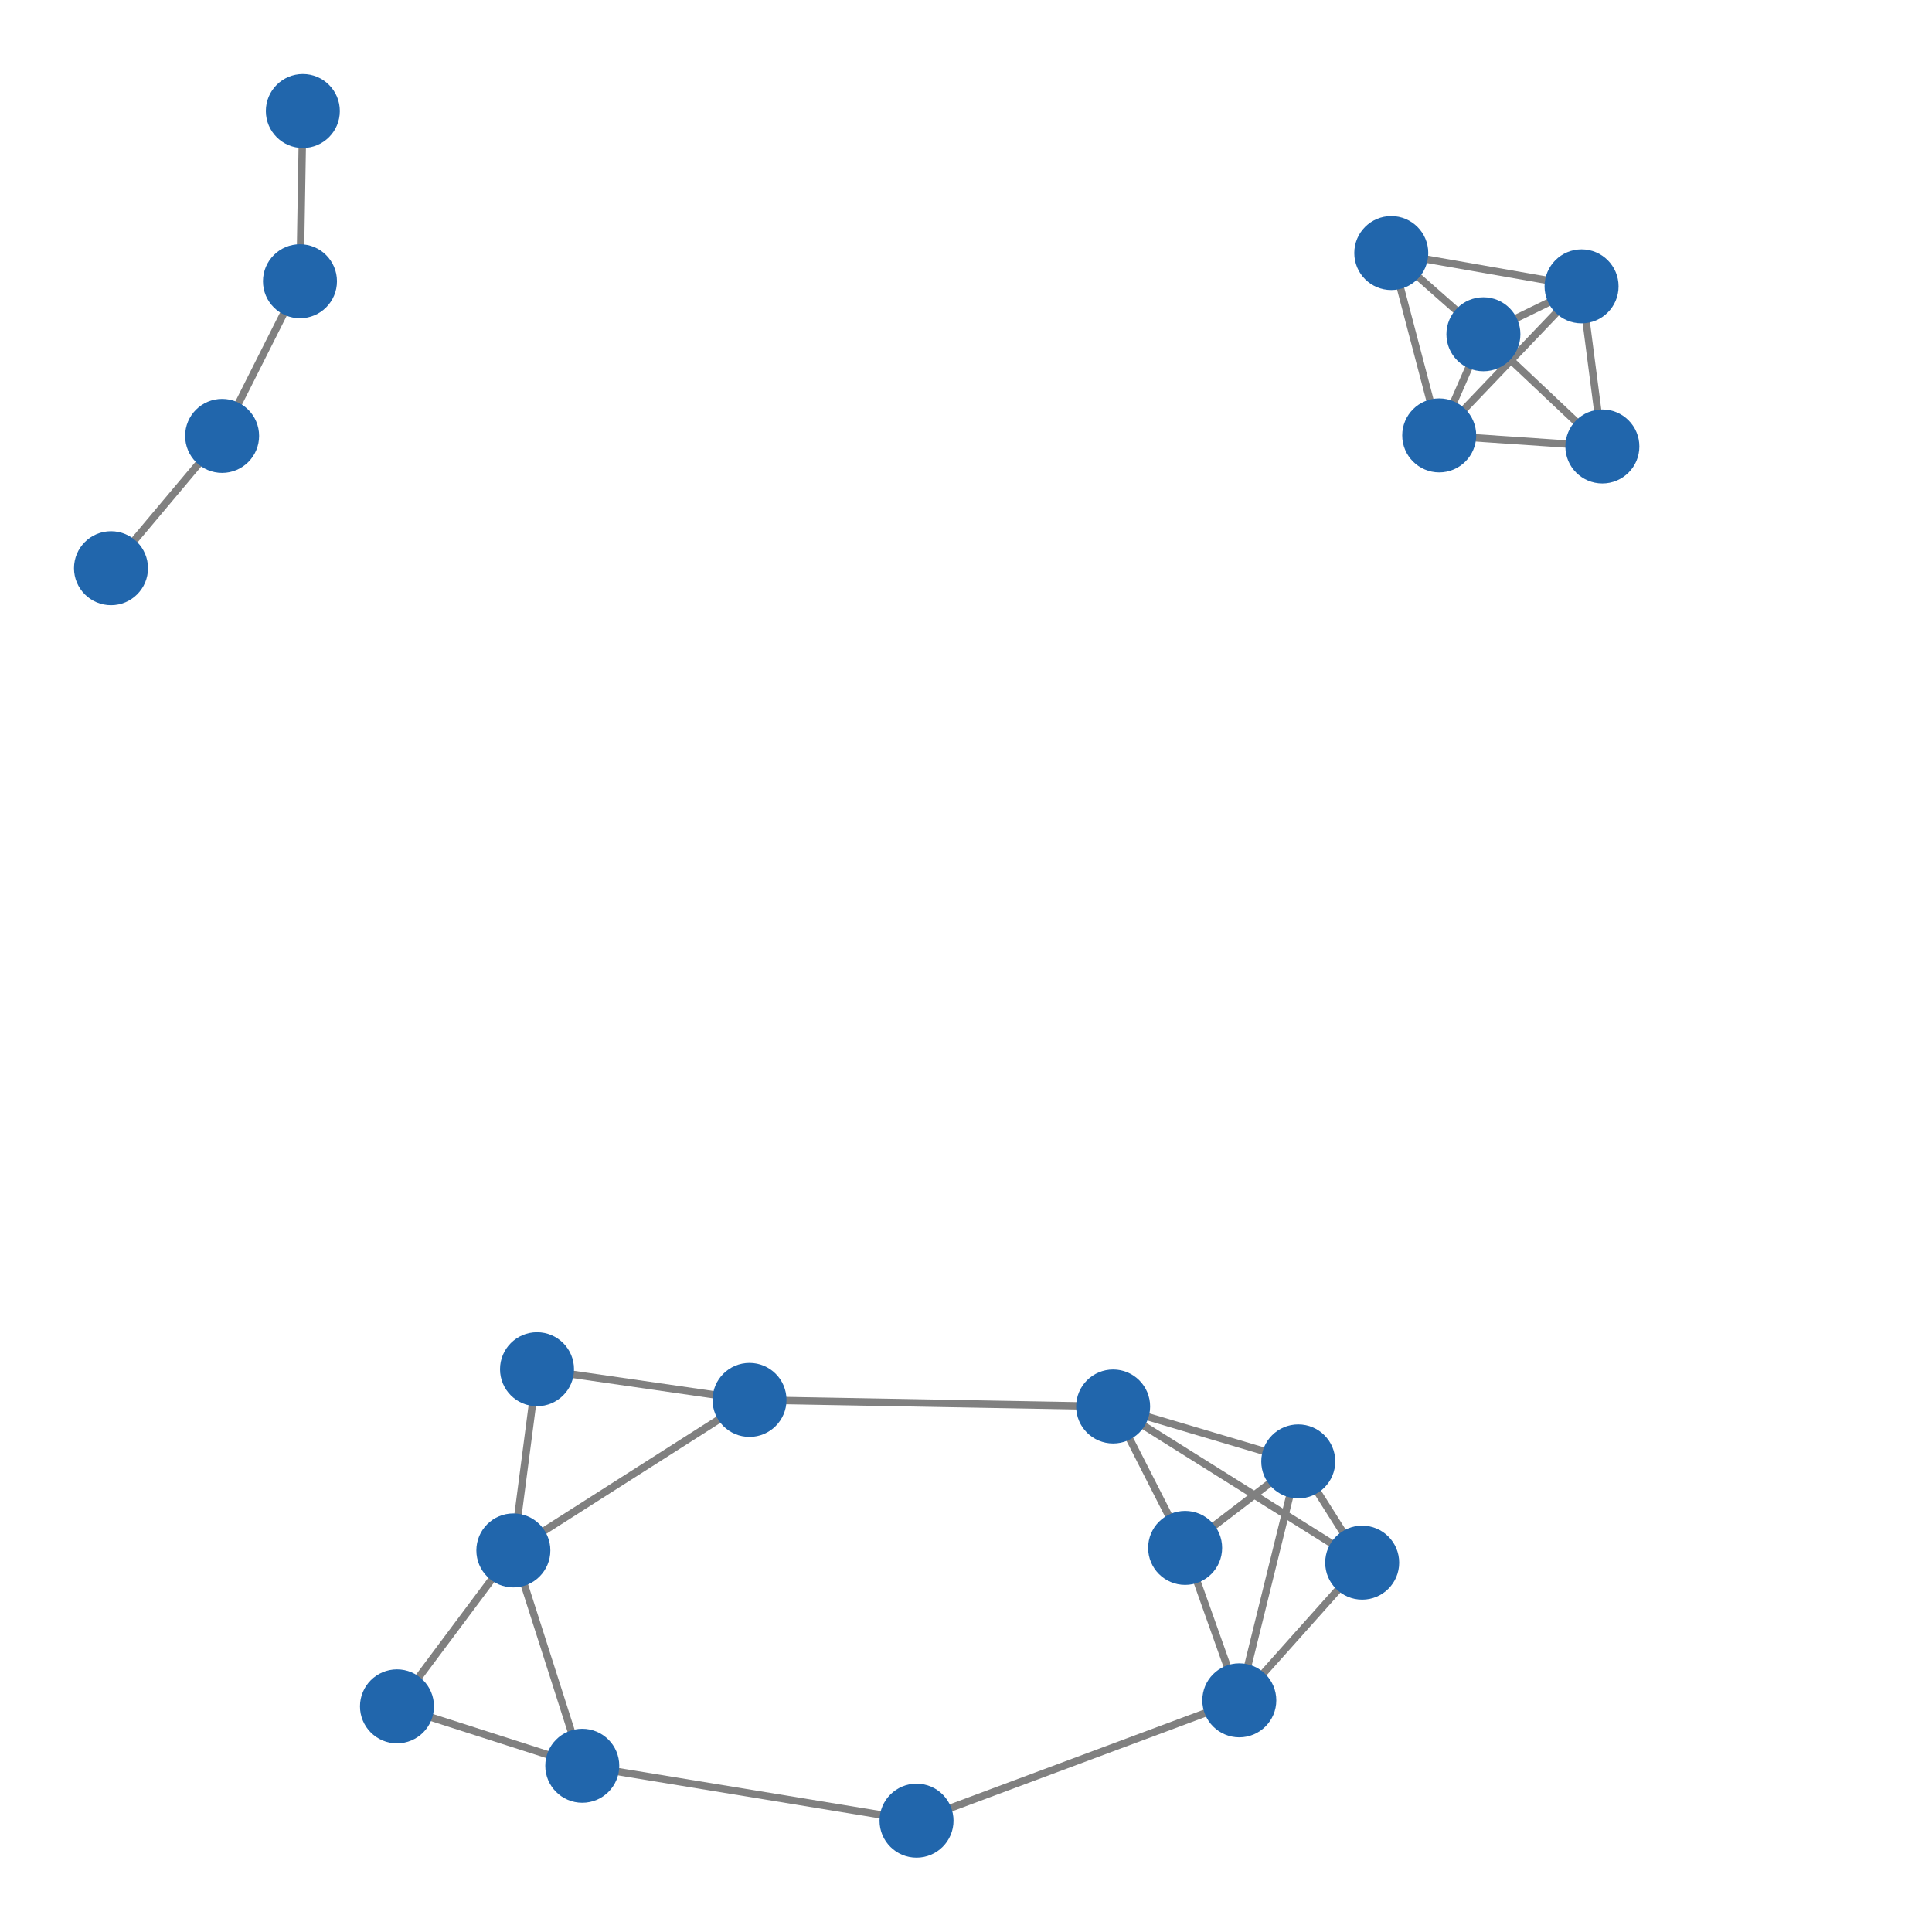 <svg width="300" height="300" xmlns="http://www.w3.org/2000/svg" style="animation-delay: 0s; animation-direction: normal; animation-duration: 0s; animation-fill-mode: none; animation-iteration-count: 1; animation-name: none; animation-play-state: running; animation-timing-function: ease; background-attachment: scroll; background-blend-mode: normal; background-clip: border-box; background-color: rgba(0, 0, 0, 0); background-image: none; background-origin: padding-box; background-position: 0% 0%; background-repeat: repeat; background-size: auto; border-bottom-color: rgb(0, 0, 0); border-bottom-left-radius: 0px; border-bottom-right-radius: 0px; border-bottom-style: none; border-bottom-width: 0px; border-collapse: separate; border-image-outset: 0px; border-image-repeat: stretch; border-image-slice: 100%; border-image-source: none; border-image-width: 1; border-left-color: rgb(0, 0, 0); border-left-style: none; border-left-width: 0px; border-right-color: rgb(0, 0, 0); border-right-style: none; border-right-width: 0px; border-top-color: rgb(0, 0, 0); border-top-left-radius: 0px; border-top-right-radius: 0px; border-top-style: none; border-top-width: 0px; bottom: auto; box-shadow: none; box-sizing: content-box; break-after: auto; break-before: auto; break-inside: auto; caption-side: top; clear: none; clip: auto; color: rgb(0, 0, 0); content: ; cursor: auto; direction: ltr; display: inline; empty-cells: show; float: none; font-family: sans-serif; font-kerning: auto; font-size: 12px; font-stretch: normal; font-style: normal; font-variant: normal; font-variant-ligatures: normal; font-variant-caps: normal; font-variant-numeric: normal; font-weight: normal; height: 300px; image-rendering: auto; isolation: auto; left: auto; letter-spacing: normal; line-height: normal; list-style-image: none; list-style-position: outside; list-style-type: disc; margin-bottom: 0px; margin-left: 0px; margin-right: 0px; margin-top: 0px; max-height: none; max-width: none; min-height: 0px; min-width: 0px; mix-blend-mode: normal; object-fit: fill; object-position: 50% 50%; offset-distance: 0px; offset-path: none; offset-rotate: auto 0deg; offset-rotation: auto 0deg; opacity: 1; orphans: 2; outline-color: rgb(0, 0, 0); outline-offset: 0px; outline-style: none; outline-width: 0px; overflow-anchor: auto; overflow-wrap: normal; overflow-x: hidden; overflow-y: hidden; padding-bottom: 20px; padding-left: 20px; padding-right: 20px; padding-top: 20px; pointer-events: auto; position: static; resize: none; right: auto; speak: normal; table-layout: auto; tab-size: 8; text-align: start; text-align-last: auto; text-decoration: none; text-indent: 0px; text-rendering: auto; text-shadow: none; text-size-adjust: auto; text-overflow: clip; text-transform: none; top: auto; touch-action: auto; transition-delay: 0s; transition-duration: 0s; transition-property: all; transition-timing-function: ease; unicode-bidi: normal; vertical-align: baseline; visibility: visible; white-space: normal; widows: 2; width: 300px; will-change: auto; word-break: normal; word-spacing: 0px; word-wrap: normal; z-index: auto; zoom: 1; -webkit-appearance: none; backface-visibility: visible; -webkit-background-clip: border-box; -webkit-background-origin: padding-box; -webkit-border-horizontal-spacing: 0px; -webkit-border-image: none; -webkit-border-vertical-spacing: 0px; -webkit-box-align: stretch; -webkit-box-decoration-break: slice; -webkit-box-direction: normal; -webkit-box-flex: 0; -webkit-box-flex-group: 1; -webkit-box-lines: single; -webkit-box-ordinal-group: 1; -webkit-box-orient: horizontal; -webkit-box-pack: start; -webkit-box-reflect: none; column-count: auto; column-gap: normal; column-rule-color: rgb(0, 0, 0); column-rule-style: none; column-rule-width: 0px; column-span: none; column-width: auto; align-content: stretch; align-items: stretch; align-self: stretch; flex-basis: auto; flex-grow: 0; flex-shrink: 1; flex-direction: row; flex-wrap: nowrap; justify-content: flex-start; -webkit-font-smoothing: auto; -webkit-highlight: none; hyphens: manual; -webkit-hyphenate-character: auto; -webkit-line-break: auto; -webkit-line-clamp: none; -webkit-locale: &quot;en&quot;; -webkit-margin-before-collapse: collapse; -webkit-margin-after-collapse: collapse; -webkit-mask-box-image: none; -webkit-mask-box-image-outset: 0px; -webkit-mask-box-image-repeat: stretch; -webkit-mask-box-image-slice: 0 fill; -webkit-mask-box-image-source: none; -webkit-mask-box-image-width: auto; -webkit-mask-clip: border-box; -webkit-mask-composite: source-over; -webkit-mask-image: none; -webkit-mask-origin: border-box; -webkit-mask-position: 0% 0%; -webkit-mask-repeat: repeat; -webkit-mask-size: auto; order: 0; perspective: none; perspective-origin: 170px 170px; -webkit-print-color-adjust: economy; -webkit-rtl-ordering: logical; shape-outside: none; shape-image-threshold: 0; shape-margin: 0px; -webkit-tap-highlight-color: rgba(0, 0, 0, 0.18); -webkit-text-combine: none; -webkit-text-decorations-in-effect: none; -webkit-text-emphasis-color: rgb(0, 0, 0); -webkit-text-emphasis-position: over; -webkit-text-emphasis-style: none; -webkit-text-fill-color: rgb(0, 0, 0); -webkit-text-orientation: vertical-right; -webkit-text-security: none; -webkit-text-stroke-color: rgb(0, 0, 0); -webkit-text-stroke-width: 0px; transform: none; transform-origin: 170px 170px; transform-style: flat; -webkit-user-drag: auto; -webkit-user-modify: read-only; user-select: text; -webkit-writing-mode: horizontal-tb; -webkit-app-region: no-drag; buffered-rendering: auto; clip-path: none; clip-rule: nonzero; mask: none; filter: none; flood-color: rgb(0, 0, 0); flood-opacity: 1; lighting-color: rgb(255, 255, 255); stop-color: rgb(0, 0, 0); stop-opacity: 1; color-interpolation: sRGB; color-interpolation-filters: linearRGB; color-rendering: auto; fill: rgb(0, 0, 0); fill-opacity: 1; fill-rule: nonzero; marker-end: none; marker-mid: none; marker-start: none; mask-type: luminance; shape-rendering: auto; stroke: none; stroke-dasharray: none; stroke-dashoffset: 0px; stroke-linecap: butt; stroke-linejoin: miter; stroke-miterlimit: 4; stroke-opacity: 1; stroke-width: 1px; alignment-baseline: auto; baseline-shift: 0px; dominant-baseline: auto; text-anchor: start; writing-mode: horizontal-tb; vector-effect: none; paint-order: fill stroke markers; d: none; cx: 0px; cy: 0px; x: 0px; y: 0px; r: 0px; rx: auto; ry: auto;" version="1.1" xmlns:xlink="http://www.w3.org/1999/xlink"><style type="text/css">svg { padding: 20px; }</style><svg xmlns="http://www.w3.org/2000/svg"><g transform="scale(1.149) translate(-35.64,-8.368)"><line class="link" x1="136.93" y1="197.558" x2="105.017" y2="217.896" style="stroke: grey; stroke-width: 1;"/><line class="link" x1="195.802" y1="217.556" x2="186.072" y2="198.446" style="stroke: grey; stroke-width: 1;"/><line class="link" x1="203.123" y1="238.157" x2="219.731" y2="219.549" style="stroke: grey; stroke-width: 1;"/><line class="link" x1="159.502" y1="254.421" x2="203.123" y2="238.157" style="stroke: grey; stroke-width: 1;"/><line class="link" x1="136.93" y1="197.558" x2="108.215" y2="193.41" style="stroke: grey; stroke-width: 1;"/><line class="link" x1="230.14" y1="67.209" x2="236.112" y2="53.541" style="stroke: grey; stroke-width: 1;"/><line class="link" x1="249.377" y1="47.067" x2="223.661" y2="42.566" style="stroke: grey; stroke-width: 1;"/><line class="link" x1="249.377" y1="47.067" x2="252.188" y2="68.705" style="stroke: grey; stroke-width: 1;"/><line class="link" x1="252.188" y1="68.705" x2="236.112" y2="53.541" style="stroke: grey; stroke-width: 1;"/><line class="link" x1="236.112" y1="53.541" x2="223.661" y2="42.566" style="stroke: grey; stroke-width: 1;"/><line class="link" x1="114.33" y1="247" x2="89.289" y2="238.971" style="stroke: grey; stroke-width: 1;"/><line class="link" x1="186.072" y1="198.446" x2="219.731" y2="219.549" style="stroke: grey; stroke-width: 1;"/><line class="link" x1="195.802" y1="217.556" x2="203.123" y2="238.157" style="stroke: grey; stroke-width: 1;"/><line class="link" x1="76.567" y1="23.368" x2="76.179" y2="46.376" style="stroke: grey; stroke-width: 1;"/><line class="link" x1="114.33" y1="247" x2="105.017" y2="217.896" style="stroke: grey; stroke-width: 1;"/><line class="link" x1="159.502" y1="254.421" x2="114.33" y2="247" style="stroke: grey; stroke-width: 1;"/><line class="link" x1="108.215" y1="193.41" x2="105.017" y2="217.896" style="stroke: grey; stroke-width: 1;"/><line class="link" x1="203.123" y1="238.157" x2="211.09" y2="205.867" style="stroke: grey; stroke-width: 1;"/><line class="link" x1="223.661" y1="42.566" x2="230.14" y2="67.209" style="stroke: grey; stroke-width: 1;"/><line class="link" x1="219.731" y1="219.549" x2="211.09" y2="205.867" style="stroke: grey; stroke-width: 1;"/><line class="link" x1="89.289" y1="238.971" x2="105.017" y2="217.896" style="stroke: grey; stroke-width: 1;"/><line class="link" x1="186.072" y1="198.446" x2="211.09" y2="205.867" style="stroke: grey; stroke-width: 1;"/><line class="link" x1="136.93" y1="197.558" x2="186.072" y2="198.446" style="stroke: grey; stroke-width: 1;"/><line class="link" x1="252.188" y1="68.705" x2="230.14" y2="67.209" style="stroke: grey; stroke-width: 1;"/><line class="link" x1="76.179" y1="46.376" x2="65.657" y2="67.276" style="stroke: grey; stroke-width: 1;"/><line class="link" x1="249.377" y1="47.067" x2="236.112" y2="53.541" style="stroke: grey; stroke-width: 1;"/><line class="link" x1="230.14" y1="67.209" x2="249.377" y2="47.067" style="stroke: grey; stroke-width: 1;"/><line class="link" x1="195.802" y1="217.556" x2="211.09" y2="205.867" style="stroke: grey; stroke-width: 1;"/><line class="link" x1="65.657" y1="67.276" x2="50.64" y2="85.157" style="stroke: grey; stroke-width: 1;"/><circle class="node" r="5" cx="65.657" cy="67.276" style="fill: rgb(33, 102, 172);"/><circle class="node" r="5" cx="136.93" cy="197.558" style="fill: rgb(33, 102, 172);"/><circle class="node" r="5" cx="195.802" cy="217.556" style="fill: rgb(33, 102, 172);"/><circle class="node" r="5" cx="211.09" cy="205.867" style="fill: rgb(33, 102, 172);"/><circle class="node" r="5" cx="219.731" cy="219.549" style="fill: rgb(33, 102, 172);"/><circle class="node" r="5" cx="249.377" cy="47.067" style="fill: rgb(33, 102, 172);"/><circle class="node" r="5" cx="159.502" cy="254.421" style="fill: rgb(33, 102, 172);"/><circle class="node" r="5" cx="89.289" cy="238.971" style="fill: rgb(33, 102, 172);"/><circle class="node" r="5" cx="50.64" cy="85.157" style="fill: rgb(33, 102, 172);"/><circle class="node" r="5" cx="230.14" cy="67.209" style="fill: rgb(33, 102, 172);"/><circle class="node" r="5" cx="105.017" cy="217.896" style="fill: rgb(33, 102, 172);"/><circle class="node" r="5" cx="108.215" cy="193.41" style="fill: rgb(33, 102, 172);"/><circle class="node" r="5" cx="252.188" cy="68.705" style="fill: rgb(33, 102, 172);"/><circle class="node" r="5" cx="76.179" cy="46.376" style="fill: rgb(33, 102, 172);"/><circle class="node" r="5" cx="236.112" cy="53.541" style="fill: rgb(33, 102, 172);"/><circle class="node" r="5" cx="186.072" cy="198.446" style="fill: rgb(33, 102, 172);"/><circle class="node" r="5" cx="223.661" cy="42.566" style="fill: rgb(33, 102, 172);"/><circle class="node" r="5" cx="203.123" cy="238.157" style="fill: rgb(33, 102, 172);"/><circle class="node" r="5" cx="114.33" cy="247" style="fill: rgb(33, 102, 172);"/><circle class="node" r="5" cx="76.567" cy="23.368" style="fill: rgb(33, 102, 172);"/></g></svg></svg>